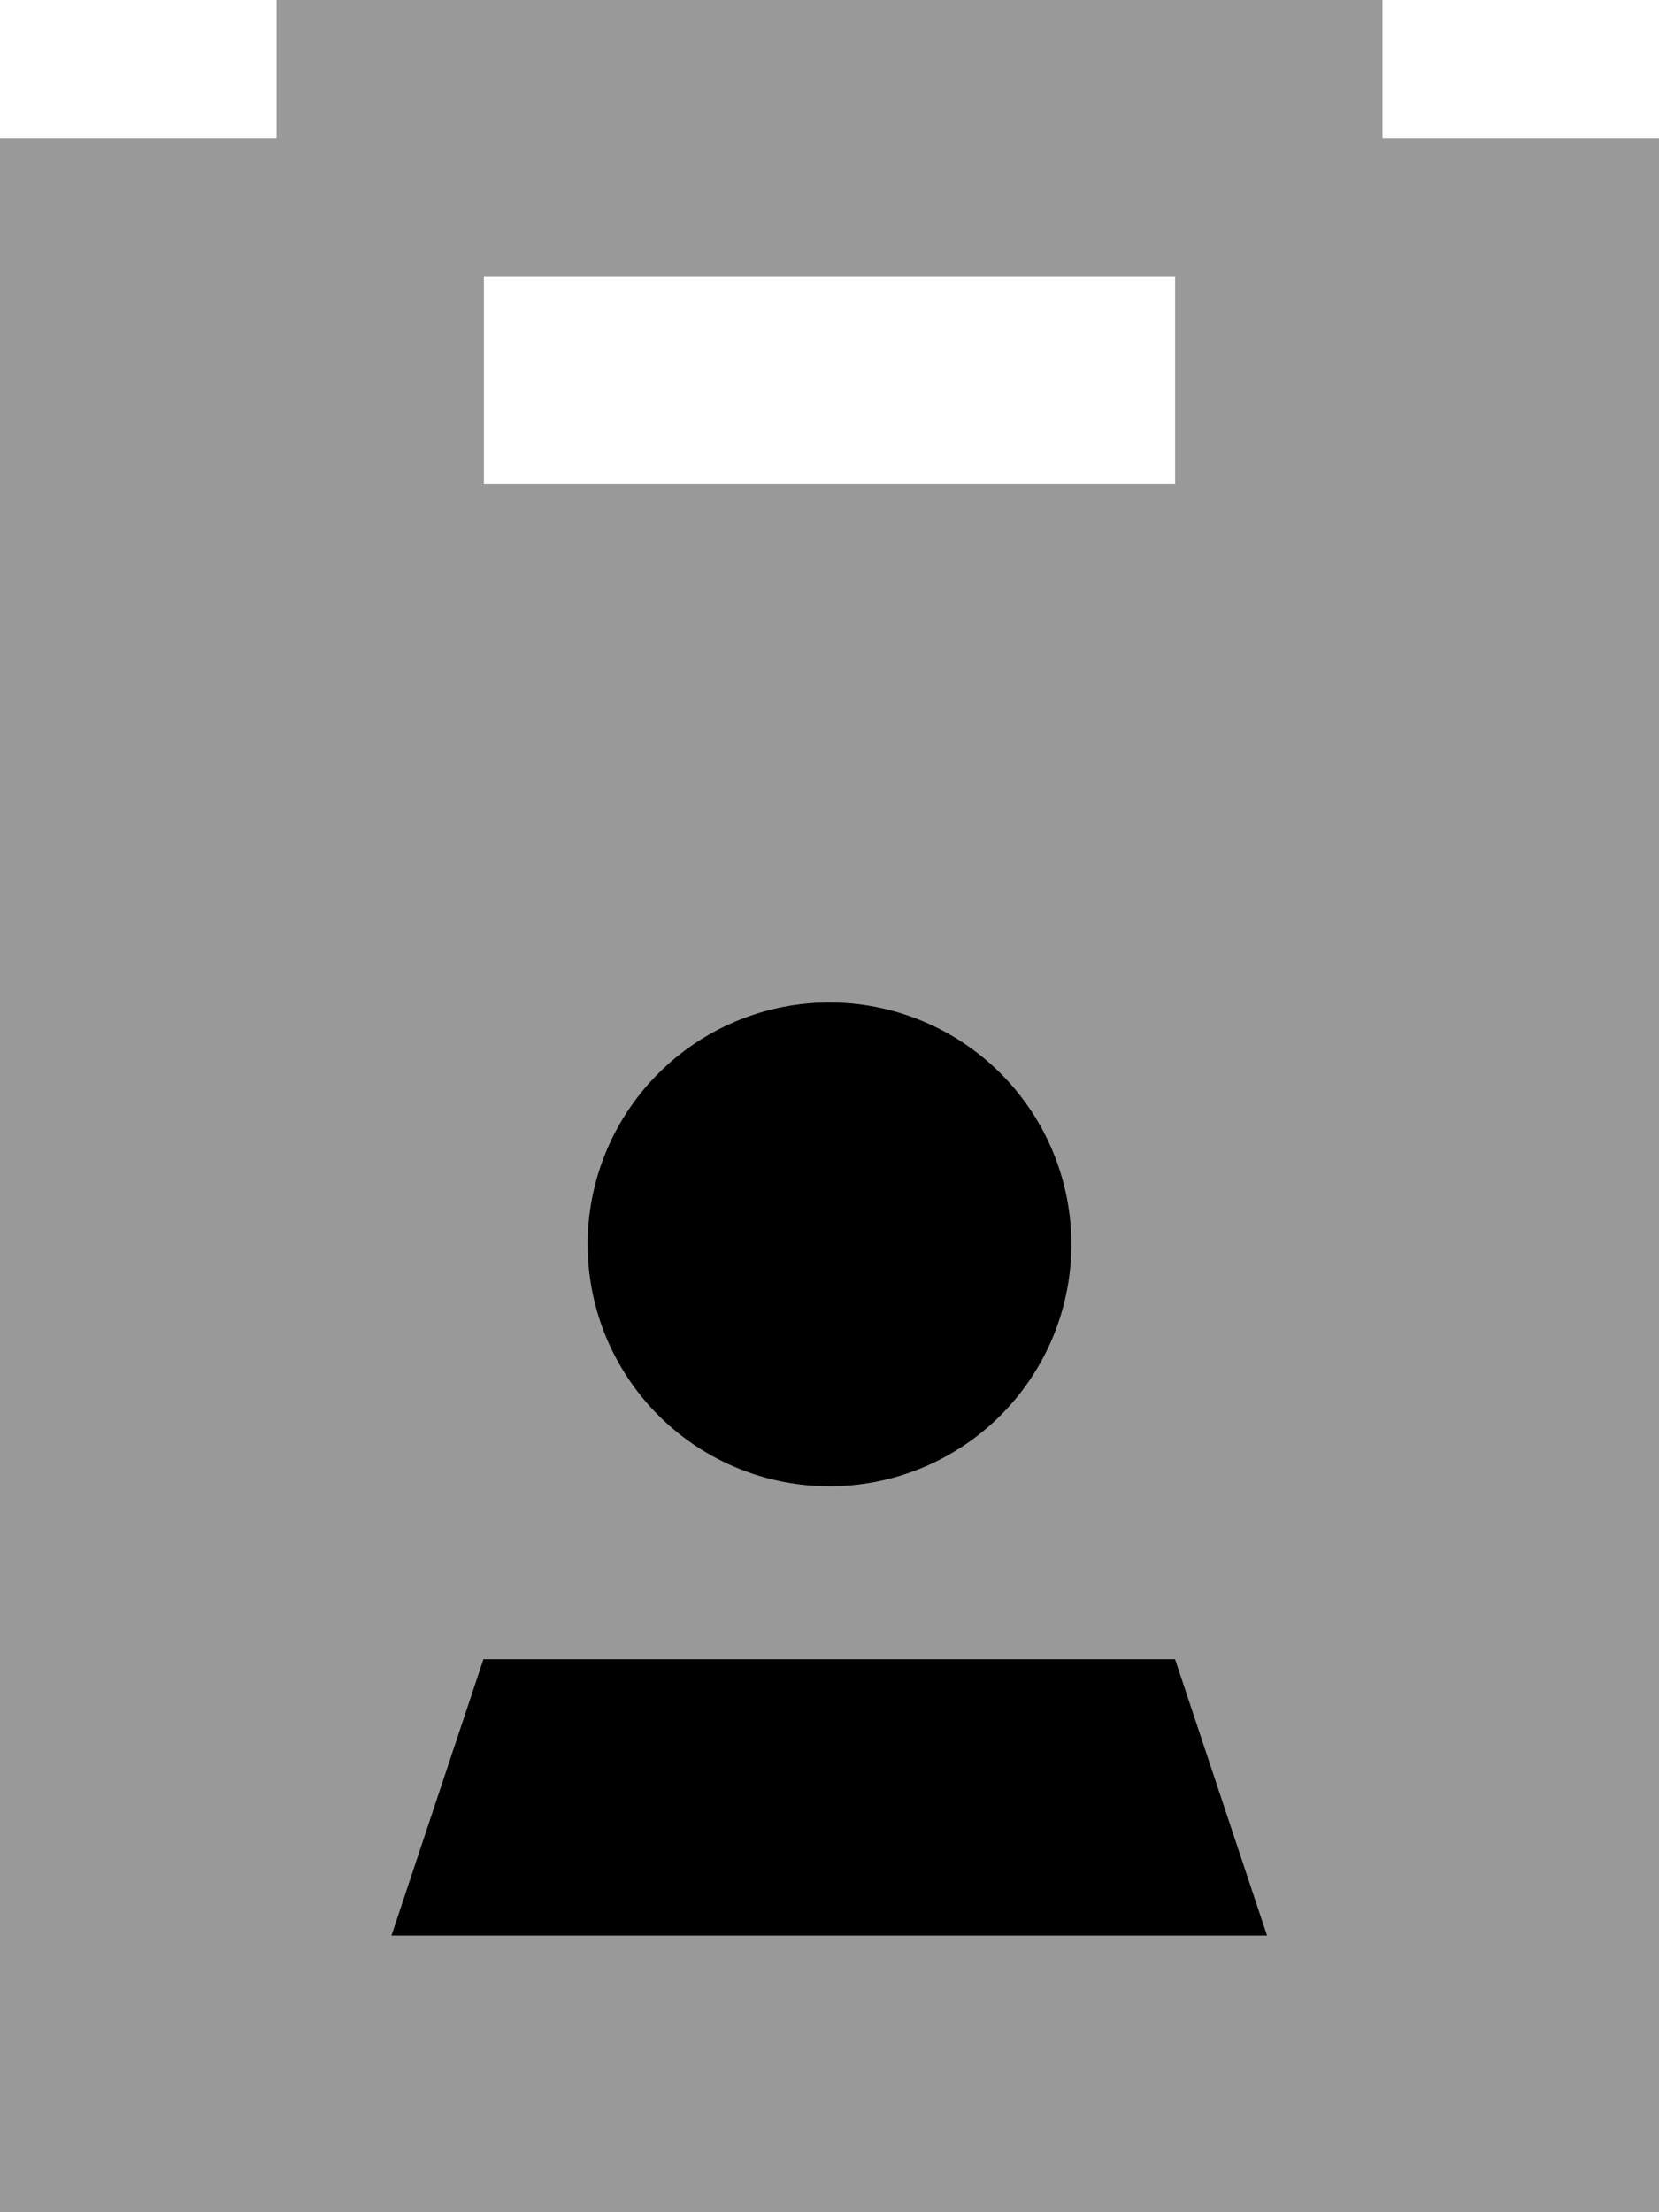 <svg fill="currentColor" xmlns="http://www.w3.org/2000/svg" viewBox="0 0 384 512"><!--! Font Awesome Pro 7.0.1 by @fontawesome - https://fontawesome.com License - https://fontawesome.com/license (Commercial License) Copyright 2025 Fonticons, Inc. --><path opacity=".4" fill="currentColor" d="M0 32l0 480 384 0 0-480-64 0 0-32-256 0 0 32-64 0zM90.7 448l21.3-64 160 0 21.3 64-202.7 0zM112 64l160 0 0 48-160 0 0-48zM248 288a56 56 0 1 1 -112 0 56 56 0 1 1 112 0z"/><path fill="currentColor" d="M136 288a56 56 0 1 1 112 0 56 56 0 1 1 -112 0zm136 96l21.3 64-202.7 0 21.3-64 160 0z"/></svg>